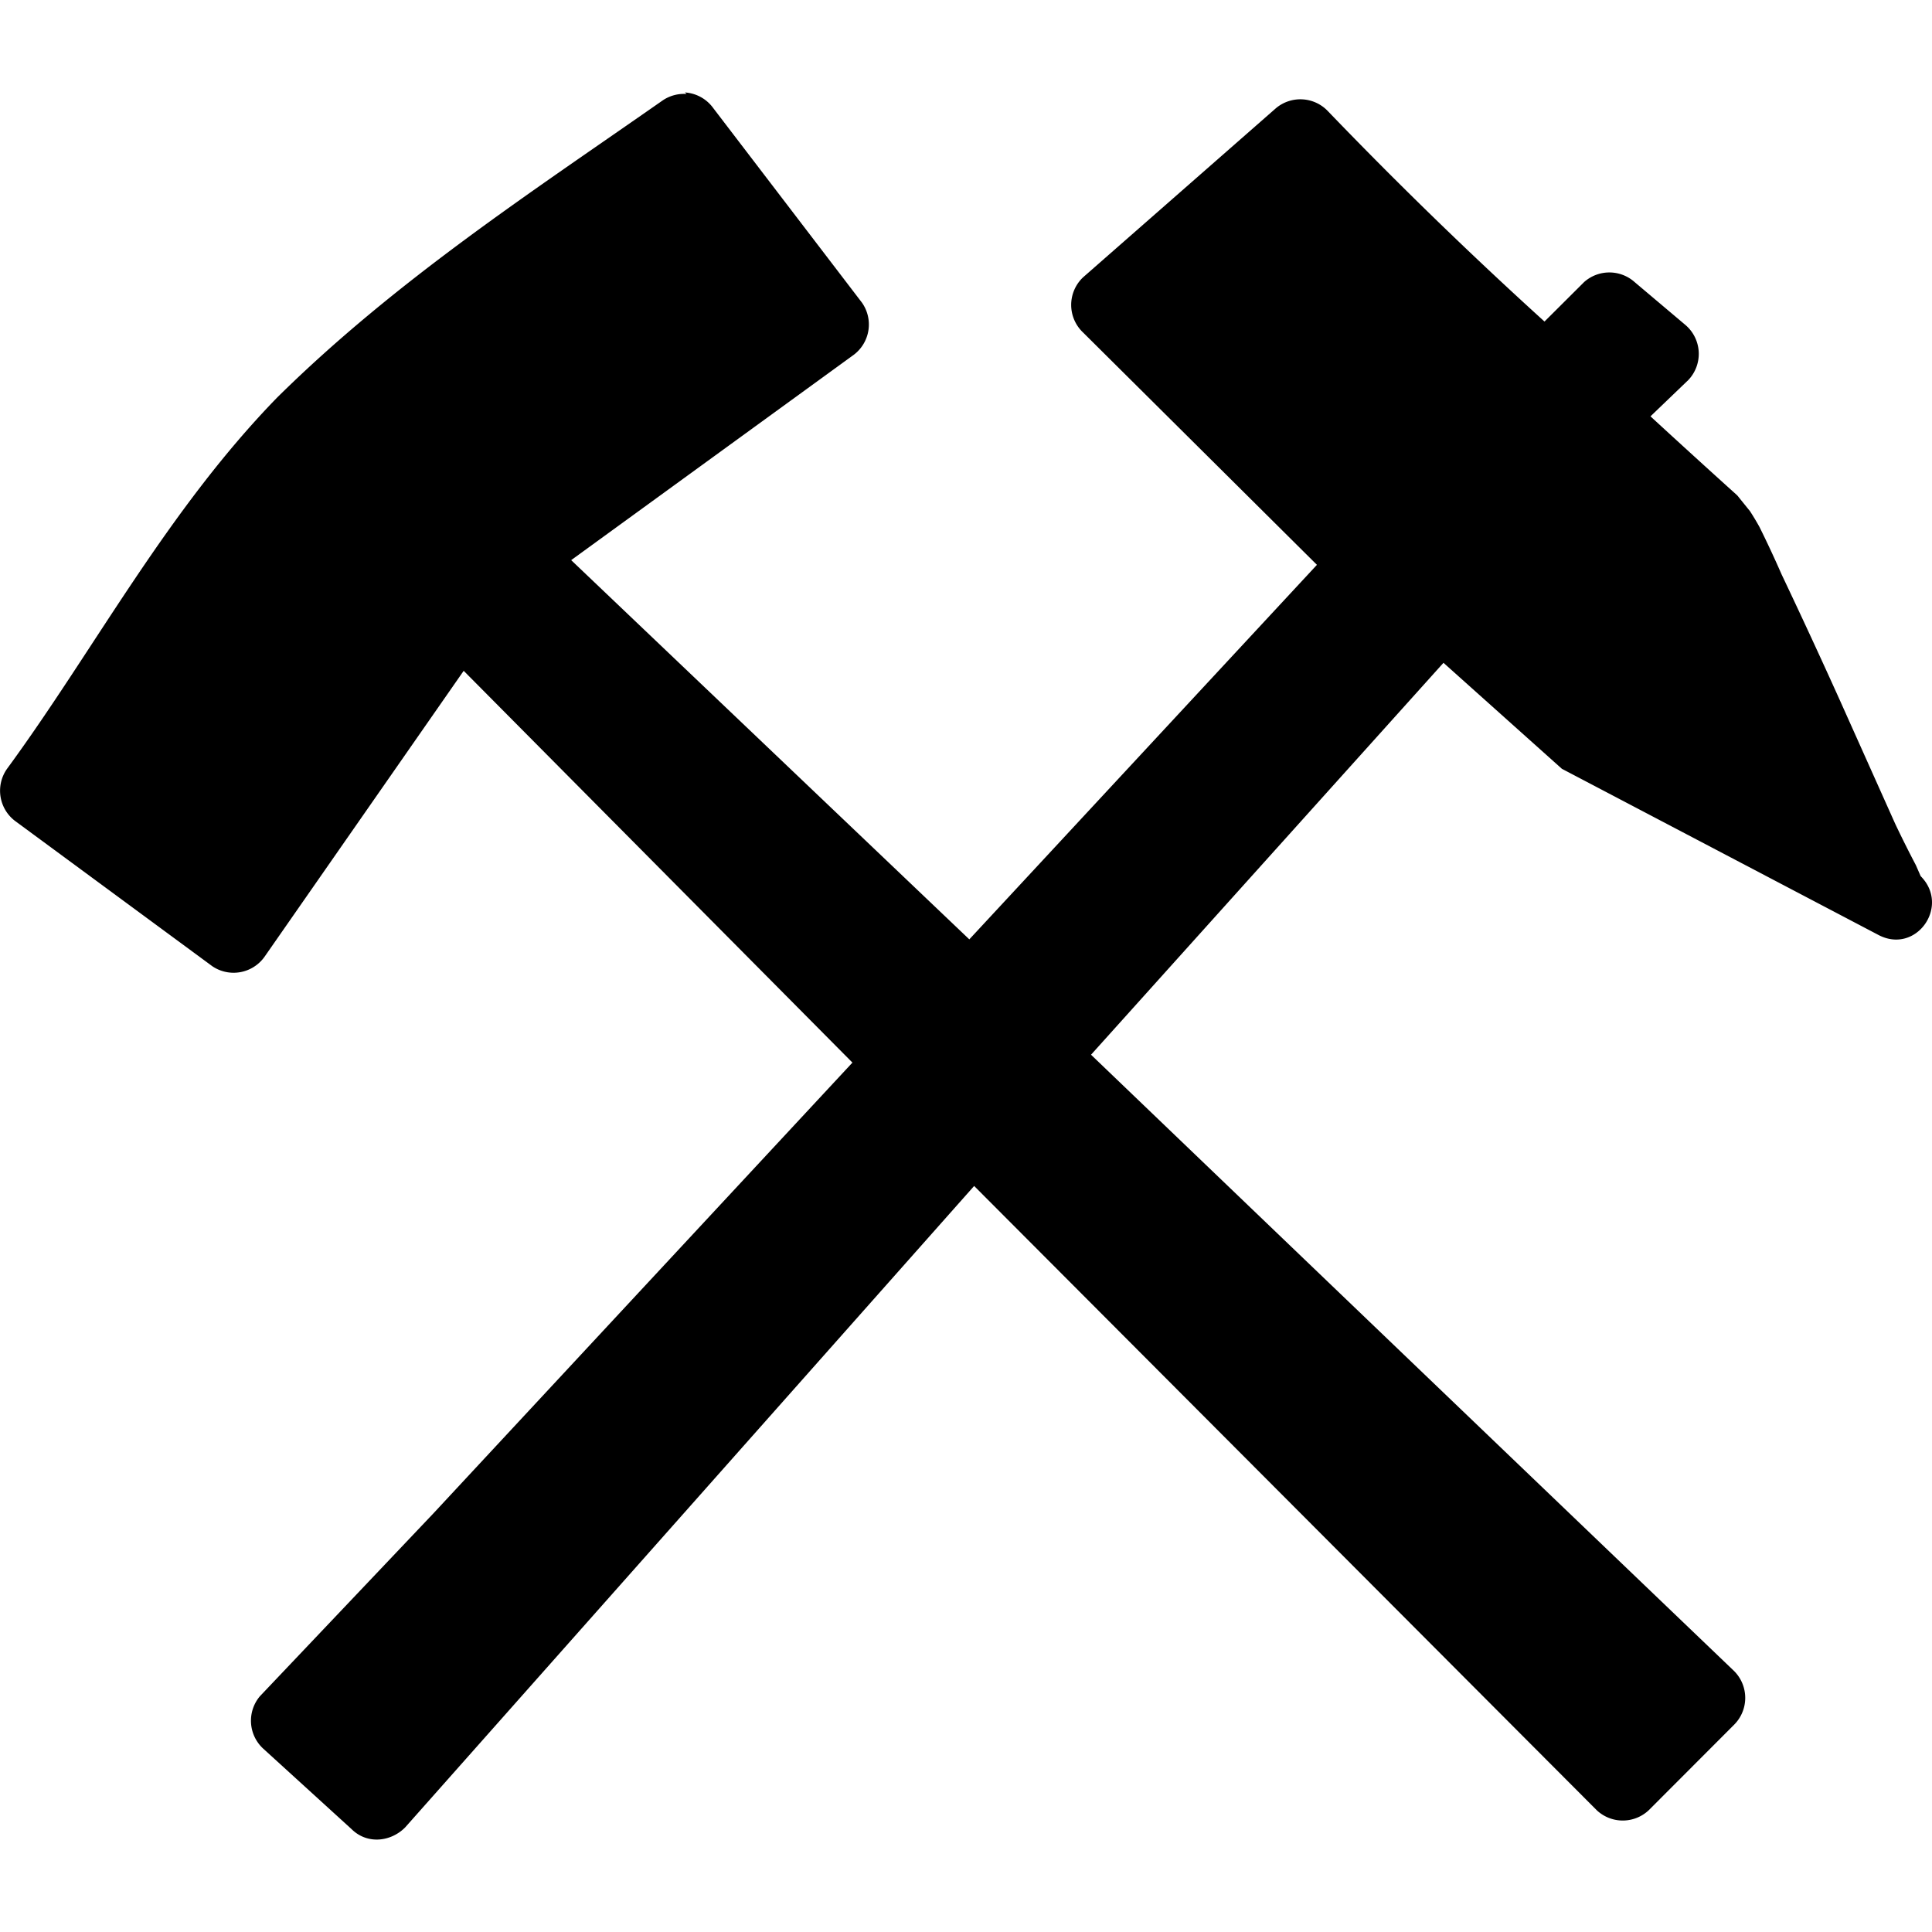 <?xml version="1.0" encoding="UTF-8" standalone="no"?>
<svg version="1.0" width="14" height="14" id="svg75" sodipodi:docname="mine.svg" inkscape:version="1.1.1 (3bf5ae0d25, 2021-09-20)" xmlns:inkscape="http://www.inkscape.org/namespaces/inkscape" xmlns:sodipodi="http://sodipodi.sourceforge.net/DTD/sodipodi-0.dtd" xmlns="http://www.w3.org/2000/svg" xmlns:svg="http://www.w3.org/2000/svg">
  <defs id="defs79" />
  <sodipodi:namedview id="namedview77" pagecolor="#ffffff" bordercolor="#666666" borderopacity="1.0" inkscape:pageshadow="2" inkscape:pageopacity="0.0" inkscape:pagecheckerboard="0" showgrid="false" inkscape:zoom="16.326852" inkscape:cx="10.841037" inkscape:cy="19.079" inkscape:window-width="1883" inkscape:window-height="1062" inkscape:window-x="0" inkscape:window-y="0" inkscape:window-maximized="1" inkscape:current-layer="svg75" fit-margin-top="0" fit-margin-left="0" fit-margin-right="0" fit-margin-bottom="0" />
  <path d="M 4.975,0.681 A 0.275,0.275 0 0 0 4.803,0.727 C 3.853,1.391 2.868,2.032 2.009,2.88 C 1.207,3.704 0.681,4.712 0.051,5.571 A 0.275,0.275 0 0 0 0.108,5.948 L 1.539,7.002 A 0.275,0.275 0 0 0 1.917,6.933 L 3.36,4.861 L 6.177,7.7 L 3.143,10.964 L 1.883,12.292 A 0.275,0.275 0 0 0 1.906,12.67 L 2.547,13.254 C 2.662,13.368 2.833,13.346 2.936,13.242 L 7.059,8.594 L 11.57,13.117 A 0.275,0.275 0 0 0 11.948,13.117 L 12.566,12.498 A 0.275,0.275 0 0 0 12.566,12.109 A 10113.889,10113.889 0 0 1 7.906,7.643 L 10.46,4.803 L 11.318,5.571 L 13.608,6.773 C 13.883,6.922 14.135,6.567 13.918,6.349 L 13.883,6.269 A 8.199,8.199 0 0 1 13.734,5.971 L 13.334,5.078 A 50.543,50.543 0 0 0 12.91,4.162 A 7.993,7.993 0 0 0 12.75,3.819 A 1.912,1.912 0 0 0 12.681,3.704 L 12.589,3.59 A 85.628,85.628 0 0 1 11.96,3.017 L 12.234,2.754 A 0.275,0.275 0 0 0 12.211,2.353 L 11.845,2.044 A 0.275,0.275 0 0 0 11.479,2.044 L 11.192,2.33 A 32.039,32.039 0 0 1 9.624,0.807 A 0.275,0.275 0 0 0 9.246,0.784 L 7.849,2.009 A 0.275,0.275 0 0 0 7.849,2.41 L 9.543,4.093 L 7.024,6.807 L 4.139,4.059 L 6.188,2.57 A 0.275,0.275 0 0 0 6.246,2.193 L 5.169,0.784 A 0.275,0.275 0 0 0 4.963,0.67 Z" color="#000000" id="path73" style="stroke-width:1" />
</svg>
